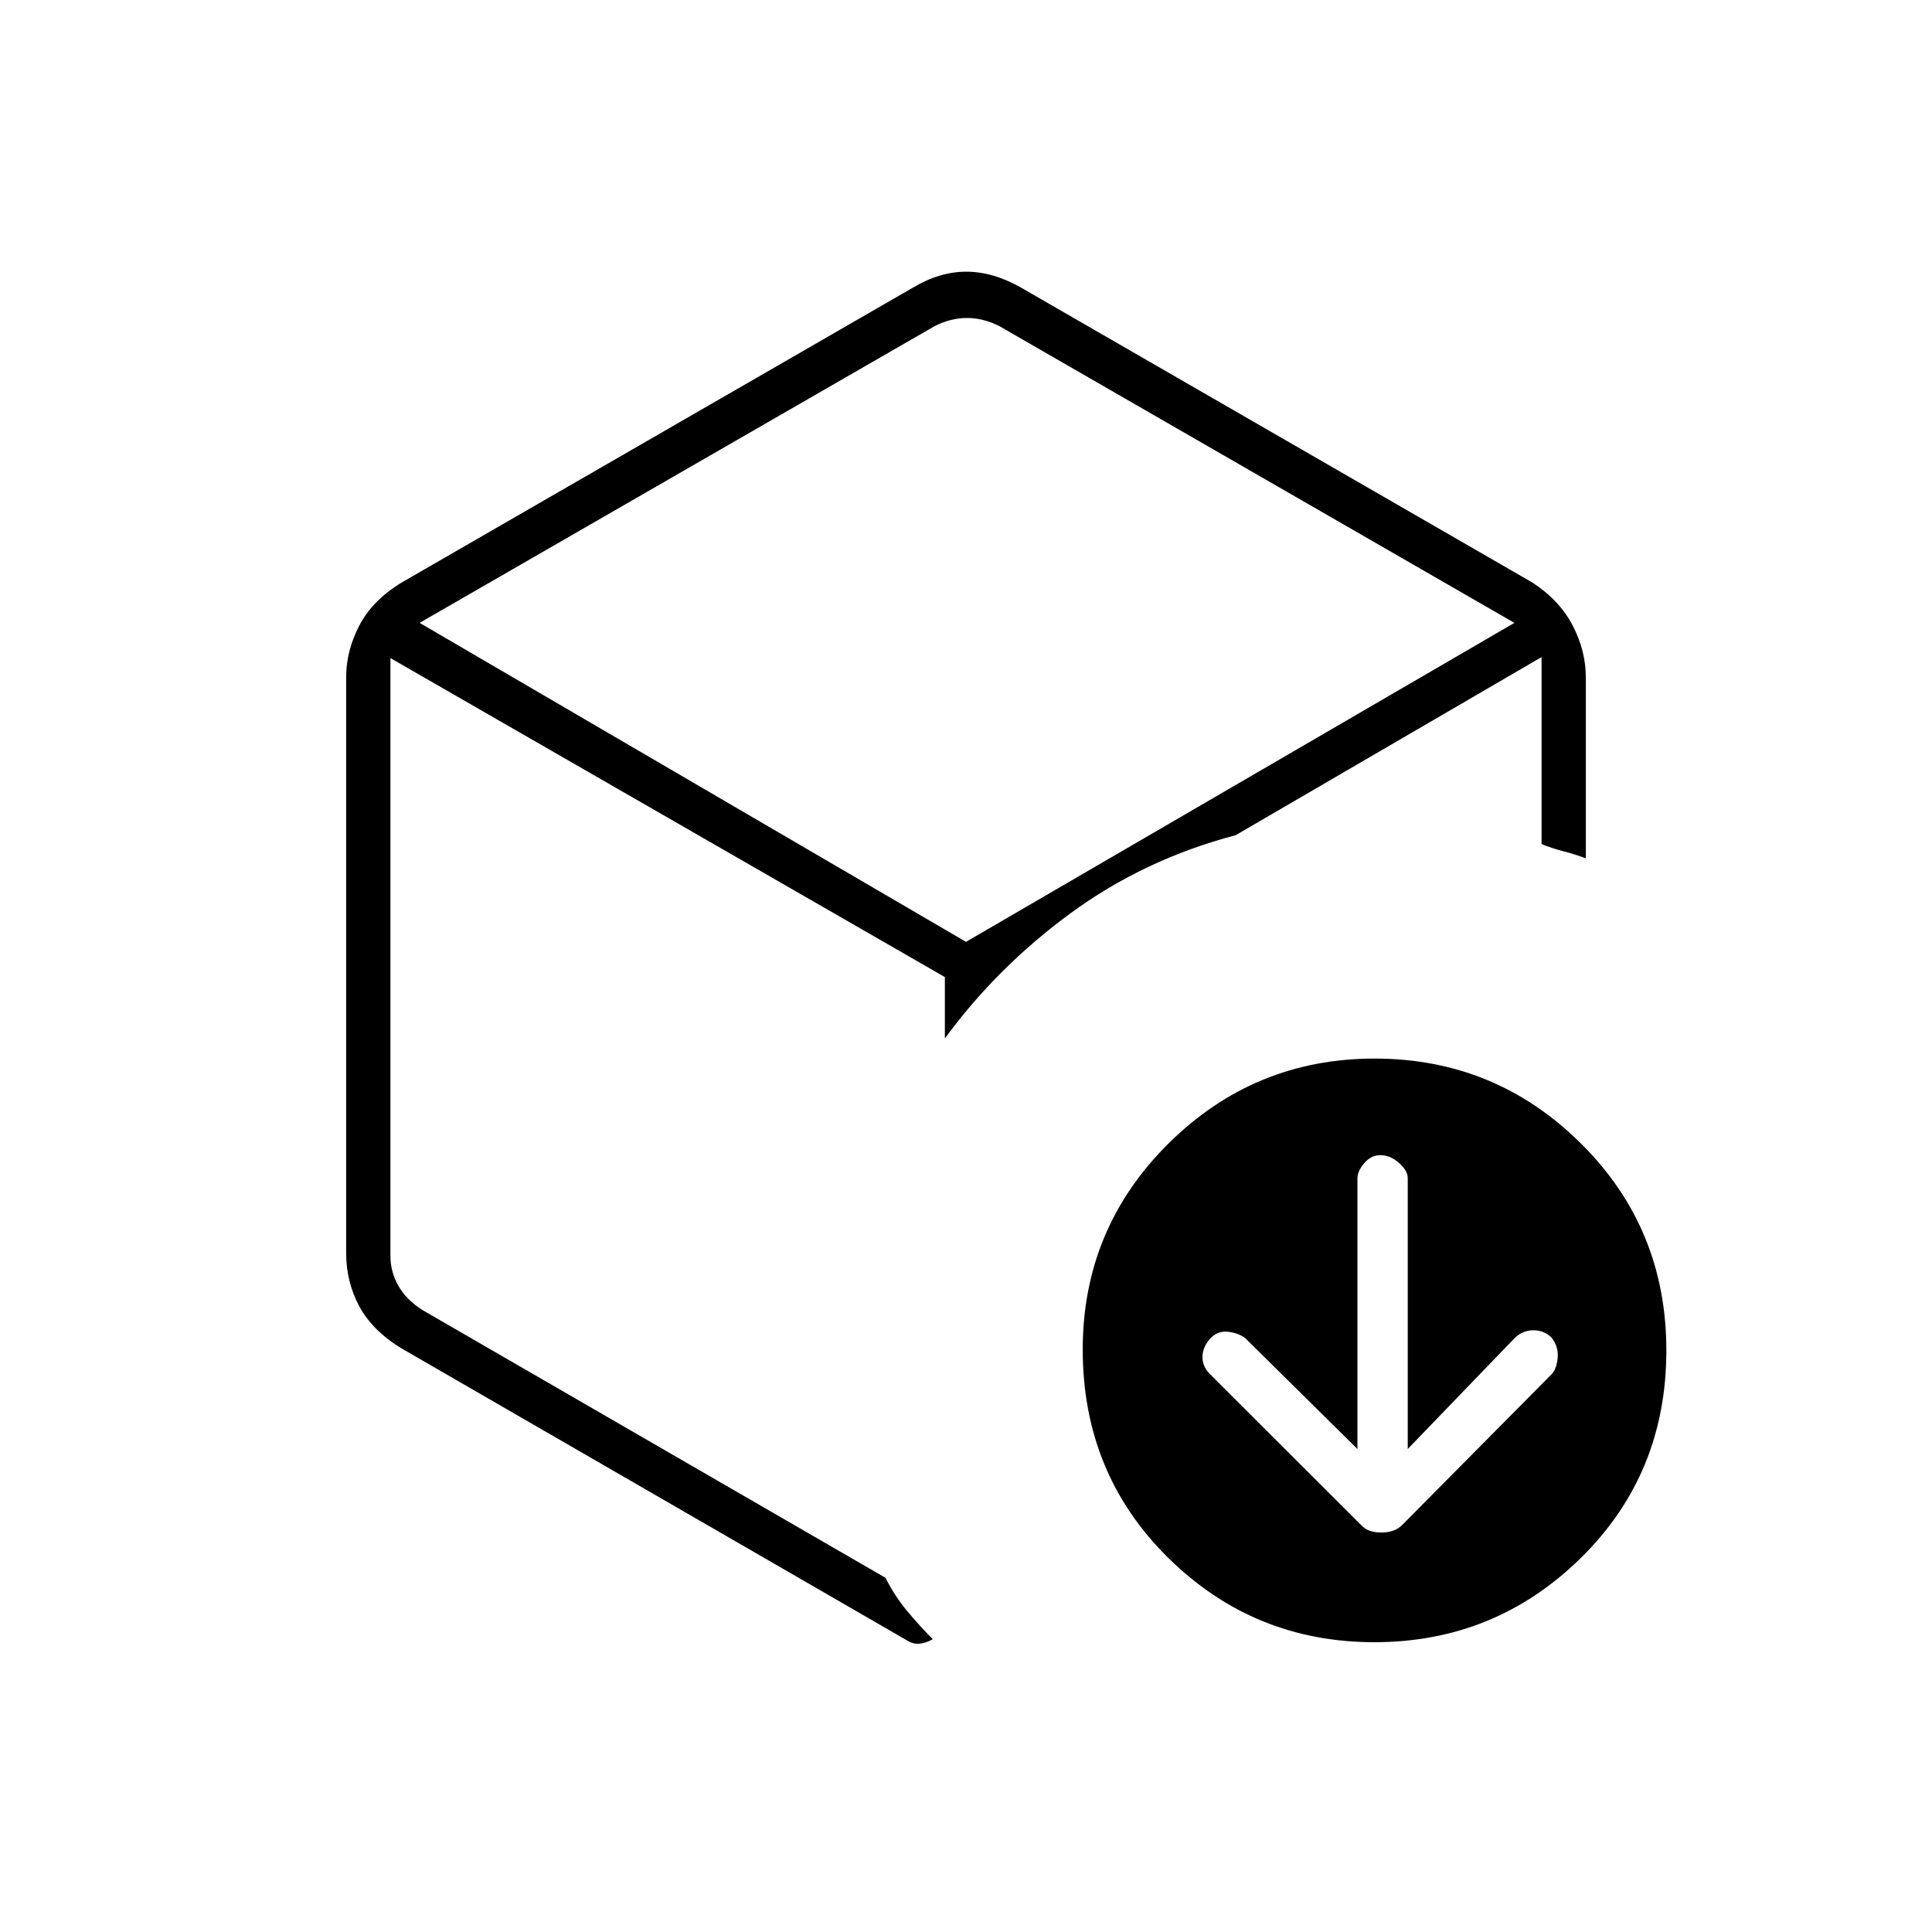 <svg xmlns="http://www.w3.org/2000/svg" height="48" viewBox="0 -960 960 960" width="48"><path d="M480-490Zm-26.5-327q13.344-8 26.672-8 13.328 0 27.328 8l254 146.5q13.5 8.851 20 21.4 6.5 12.548 6.5 25.782v89.818q-5.805-2.156-11.228-3.54-5.422-1.383-10.772-3.534V-633.5L614-545q-45.5 12-82 38.75T469.5-444v-30.5L194-633v297q0 8 4 15t12 12l230 133q4.5 9 10.75 16.5t12.75 14q-3.5 2-6.75 2.25T450.5-145l-251-145q-14.5-8.851-21-20.943-6.5-12.091-6.5-26.557v-286q0-13.052 6.5-25.6 6.5-12.549 21-21.4l254-146.5Zm11 19-256 147.5L480-492l272.5-158.5-256-147.5q-8-4-16-4t-16 4Zm210 558-55.761-55.111q-3.63-2.667-8.804-3.167t-8.805 3.667q-3.63 4.167-3.63 8.889 0 4.722 3.519 8.299l75.462 75.346q3.246 3.577 9.792 3.577 6.545 0 10.227-3.5l74.439-75.114q2.561-2.605 3.061-8.246.5-5.64-3.177-10.14-3.676-3.5-8.911-3.5-5.235 0-9.256 3.844L699.5-240v-134.632q0-3.668-4.35-7.518-4.35-3.85-9.293-3.85-4.543 0-7.95 3.95t-3.407 7.55V-240Zm8.433 96Q623-144 580.5-185.899q-42.5-41.9-42.5-103.5 0-60.091 42.567-102.346T683.067-434Q743-434 785.5-391.878 828-349.755 828-289q0 61.435-42.567 103.217Q742.866-144 682.933-144Z"/></svg>